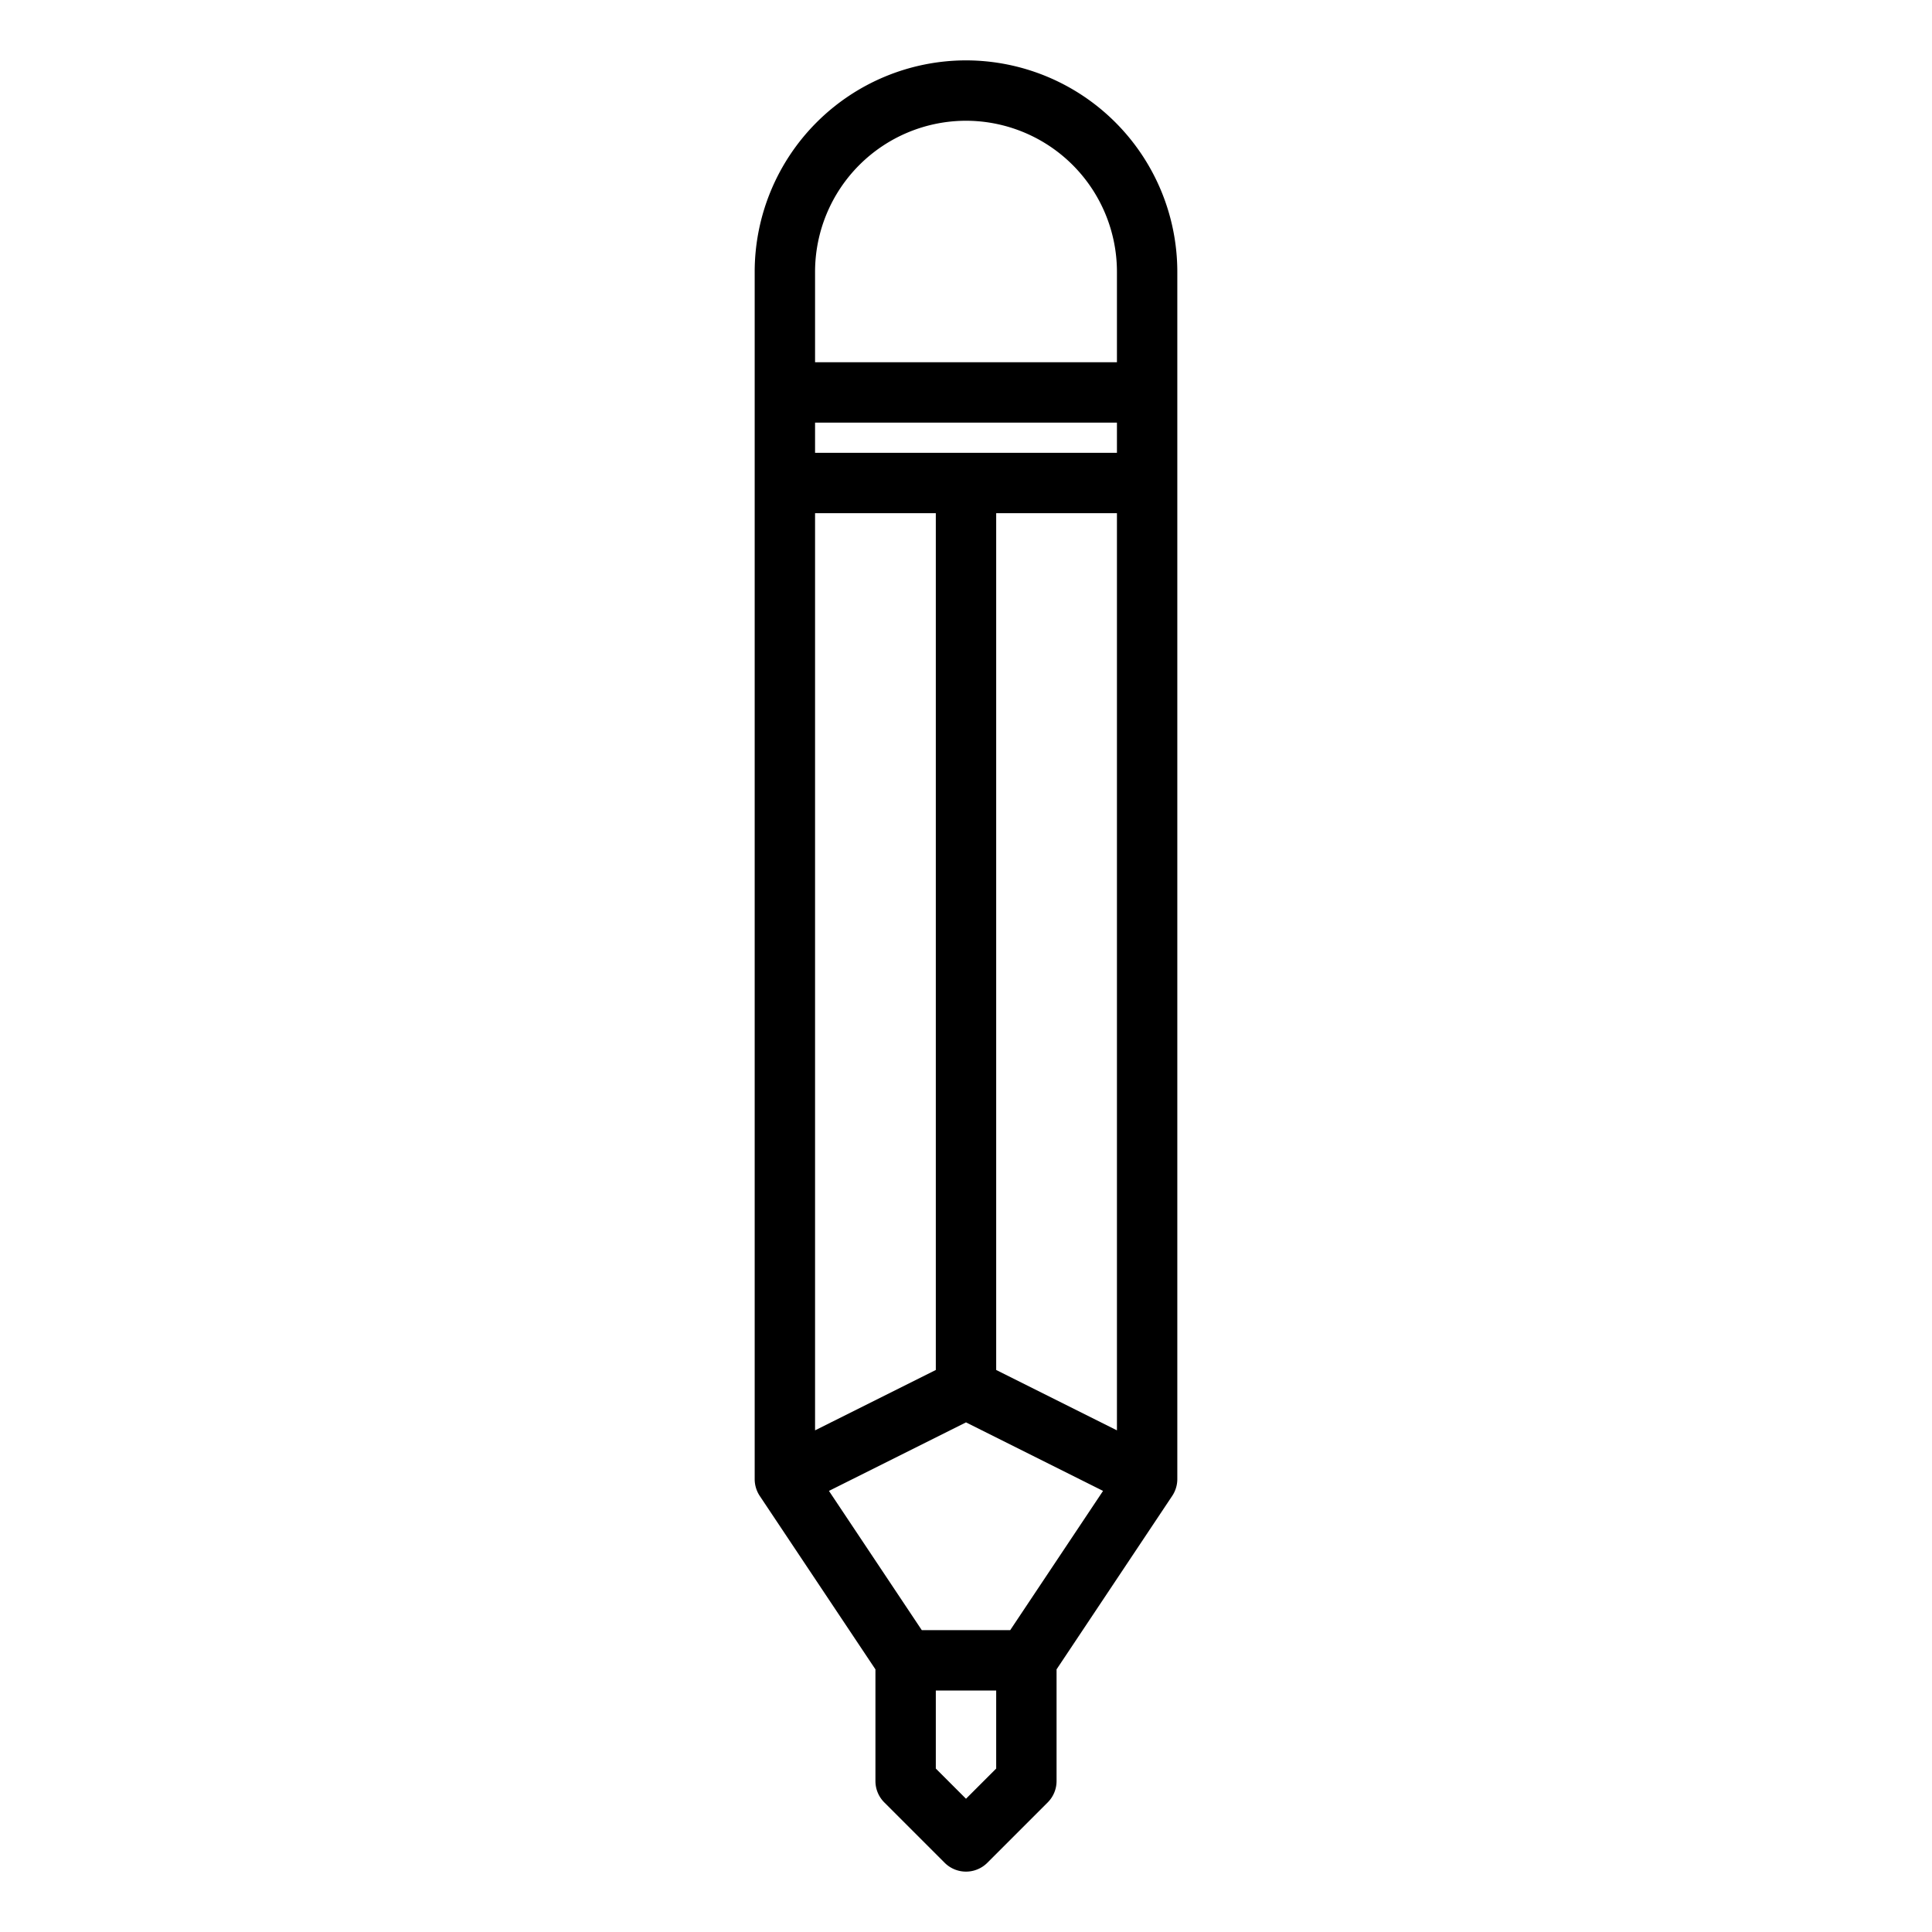 <svg xmlns="http://www.w3.org/2000/svg" viewBox="0 0 64 64" x="0px" y="0px"><g><path d="M32,2a7.008,7.008,0,0,0-7,7V49a1.006,1.006,0,0,0,.168.555L29,55.3V59a1,1,0,0,0,.293.707l2,2a1,1,0,0,0,1.414,0l2-2A1,1,0,0,0,35,59V55.3l3.832-5.748A1.006,1.006,0,0,0,39,49V9A7.008,7.008,0,0,0,32,2Zm1.465,52h-2.93L27.46,49.388,32,47.118l4.54,2.27ZM27,17h4V45.382l-4,2Zm0-3H37v1H27Zm6,31.382V17h4V47.382ZM32,4a5.006,5.006,0,0,1,5,5v3H27V9A5.006,5.006,0,0,1,32,4Zm1,54.586-1,1-1-1V56h2Z"></path></g></svg>